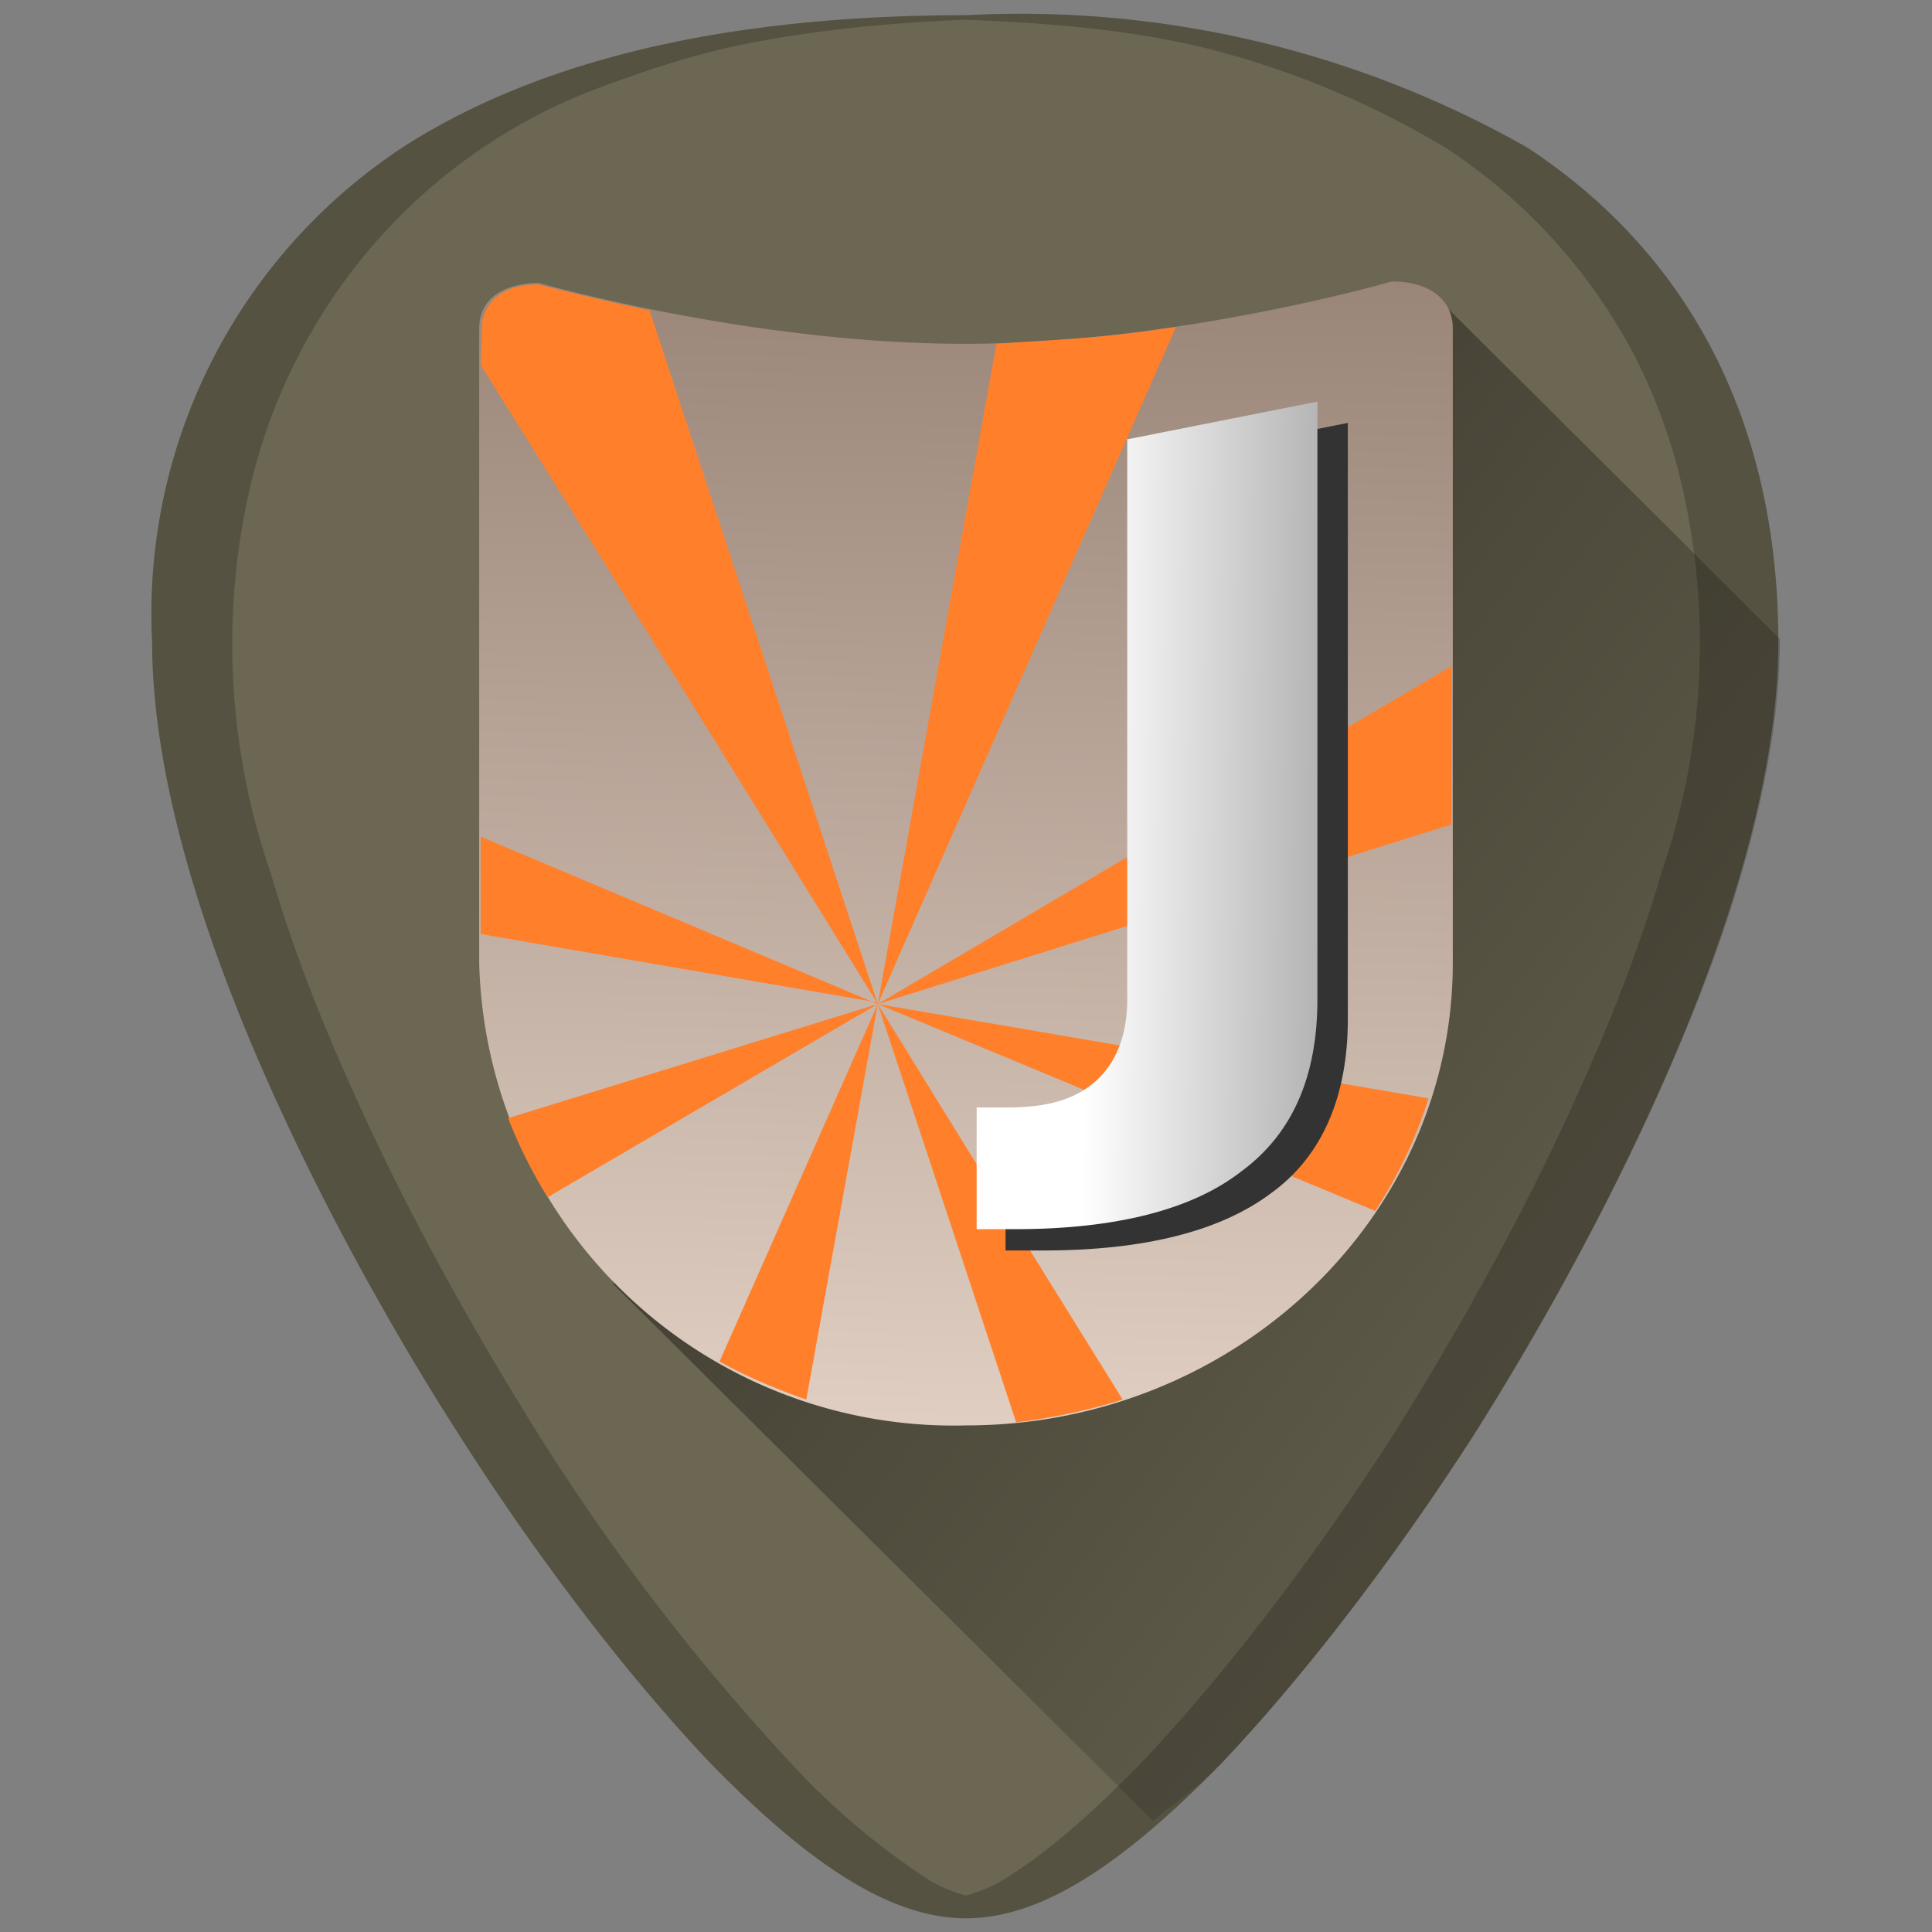 <svg xmlns="http://www.w3.org/2000/svg" xmlns:xlink="http://www.w3.org/1999/xlink" width="48" height="48" viewBox="0 0 12.7 12.7"><rect x="0" y="0" width="12.7" height="12.7" fill="#808080" stroke="none"/><defs><linearGradient id="c"><stop offset="0"/><stop offset="1" stop-opacity=".02"/></linearGradient><linearGradient gradientTransform="matrix(.221 0 0 .209 1.19 284.86)" xlink:href="#a" id="f" x1="26.92" y1="23.16" x2="48.01" y2="23.34" gradientUnits="userSpaceOnUse"/><linearGradient id="a"><stop offset="0" stop-color="#fff"/><stop offset="1" stop-color="#1a1a1a"/></linearGradient><linearGradient xlink:href="#b" id="e" x1="63.21" y1="-1.1" x2="61.93" y2="54.81" gradientUnits="userSpaceOnUse" gradientTransform="matrix(.2 0 0 .192 -6.34 285.31)"/><linearGradient id="b"><stop offset="0" stop-color="#917c6f"/><stop offset="1" stop-color="#f4e3d7"/></linearGradient><linearGradient xlink:href="#c" id="d" gradientUnits="userSpaceOnUse" x1="2.79" y1="285.83" x2="12.97" y2="293.5"/></defs><path d="M6.35.1C4.81.1 3.57.38 2.66.96A3.67 3.67 0 0 0 1 4.22c0 1.91 1.54 4.47 2.01 5.2.54.85 1.13 1.61 1.65 2.16.68.7 1.21 1.03 1.69 1.03s1.01-.33 1.69-1.03c.52-.55 1.11-1.31 1.65-2.15.47-.74 2-3.3 2-5.21 0-1.42-.57-2.54-1.65-3.25A6.75 6.75 0 0 0 6.35.1z" fill="#6c6753"/><path d="M7.58 296.27c.15-.13.29-.21.46-.39.52-.55 1.11-1.31 1.65-2.15.23-.37.74-1.2 1.18-2.17.22-.48.43-1 .58-1.52.15-.52.25-1.04.25-1.52v-.02l-2.24-2.23-5.43 6.47z" fill="url(#d)" opacity=".6" transform="translate(0 -284.3)"/><path d="M6.35.1C4.81.1 3.57.38 2.66.96A3.67 3.67 0 0 0 1 4.22c0 1.91 1.54 4.47 2.01 5.2.54.85 1.13 1.61 1.65 2.16.68.7 1.21 1.03 1.69 1.03s1.01-.33 1.69-1.03c.52-.55 1.11-1.31 1.65-2.15.47-.74 2-3.3 2-5.21 0-1.42-.57-2.54-1.65-3.25A6.75 6.75 0 0 0 6.35.1zm0 .03C6.91.15 7.44.2 7.9.31a5.82 5.82 0 0 1 1.6.66 3.65 3.65 0 0 1 1.24 1.36c.14.27.25.57.32.88a4.61 4.61 0 0 1-.14 2.53c-.15.52-.36 1.04-.58 1.52-.44.97-.95 1.8-1.18 2.17-.54.84-1.13 1.6-1.65 2.15-.34.35-.64.61-.92.78a.96.96 0 0 1-.24.1.96.96 0 0 1-.24-.1 4.76 4.76 0 0 1-.92-.78 14.41 14.41 0 0 1-1.65-2.15c-.23-.37-.74-1.2-1.18-2.17-.22-.48-.43-1-.58-1.52a4.6 4.6 0 0 1-.14-2.52 3.73 3.73 0 0 1 .84-1.64 3.65 3.65 0 0 1 1.45-1c.27-.1.56-.2.87-.27.46-.1 1-.16 1.55-.18z" opacity=".2"/><path d="M3.55 286.16c-.22 0-.4.09-.4.3v4.17a3.12 3.12 0 0 0 3.2 3.04c1.76 0 3.2-1.36 3.2-3.04v-4.17c0-.21-.18-.31-.4-.31 0 0-1.41.41-2.81.41-1.4 0-2.8-.4-2.8-.4z" fill="url(#e)" transform="translate(0 -284.3)"/><path d="M3.54 1.87c-.2 0-.34.08-.37.25l-.01.28a755.2 755.2 0 0 1 2.61 4.2l-1.5-4.56c-.39-.08-.73-.17-.73-.17zM5.77 6.6l1.96-4.45-.08.01c-.3.05-.62.07-.96.09l-.14.01-.78 4.34zm0 0l3.77-1.18V4.38L5.77 6.6zm0 0l3.27 1.36c.15-.23.27-.48.35-.74L5.77 6.6zm0 0l.91 2.75c.24-.03.48-.08.7-.15a700 700 0 0 1-1.61-2.6zm0 0L4.73 8.95c.18.1.37.18.57.25l.47-2.6zm0 0l-2.43.75c.07.18.16.36.26.52L5.77 6.6zm0 0L3.16 5.5v.64l2.61.45z" fill="#ff7f2a"/><path style="line-height:125%;text-align:start" d="M7.6 3.03l1.26-.25V6.7c0 .51-.17.9-.5 1.14-.33.25-.83.38-1.5.38h-.25v-.8h.2c.26 0 .46-.06.59-.18.13-.12.2-.3.2-.54V3.03" font-weight="700" font-size="25.19" font-family="Bitstream Vera Sans" fill="#333"/><path style="line-height:125%;text-align:start" d="M7.4 287.19l1.26-.25v3.93c0 .5-.16.88-.5 1.13-.32.25-.82.38-1.49.38h-.25v-.8h.2c.26 0 .45-.05.59-.18.13-.12.2-.3.2-.53v-3.68" font-weight="700" font-size="25.19" font-family="Bitstream Vera Sans" fill="url(#f)" transform="translate(0 -284.3)"/></svg>